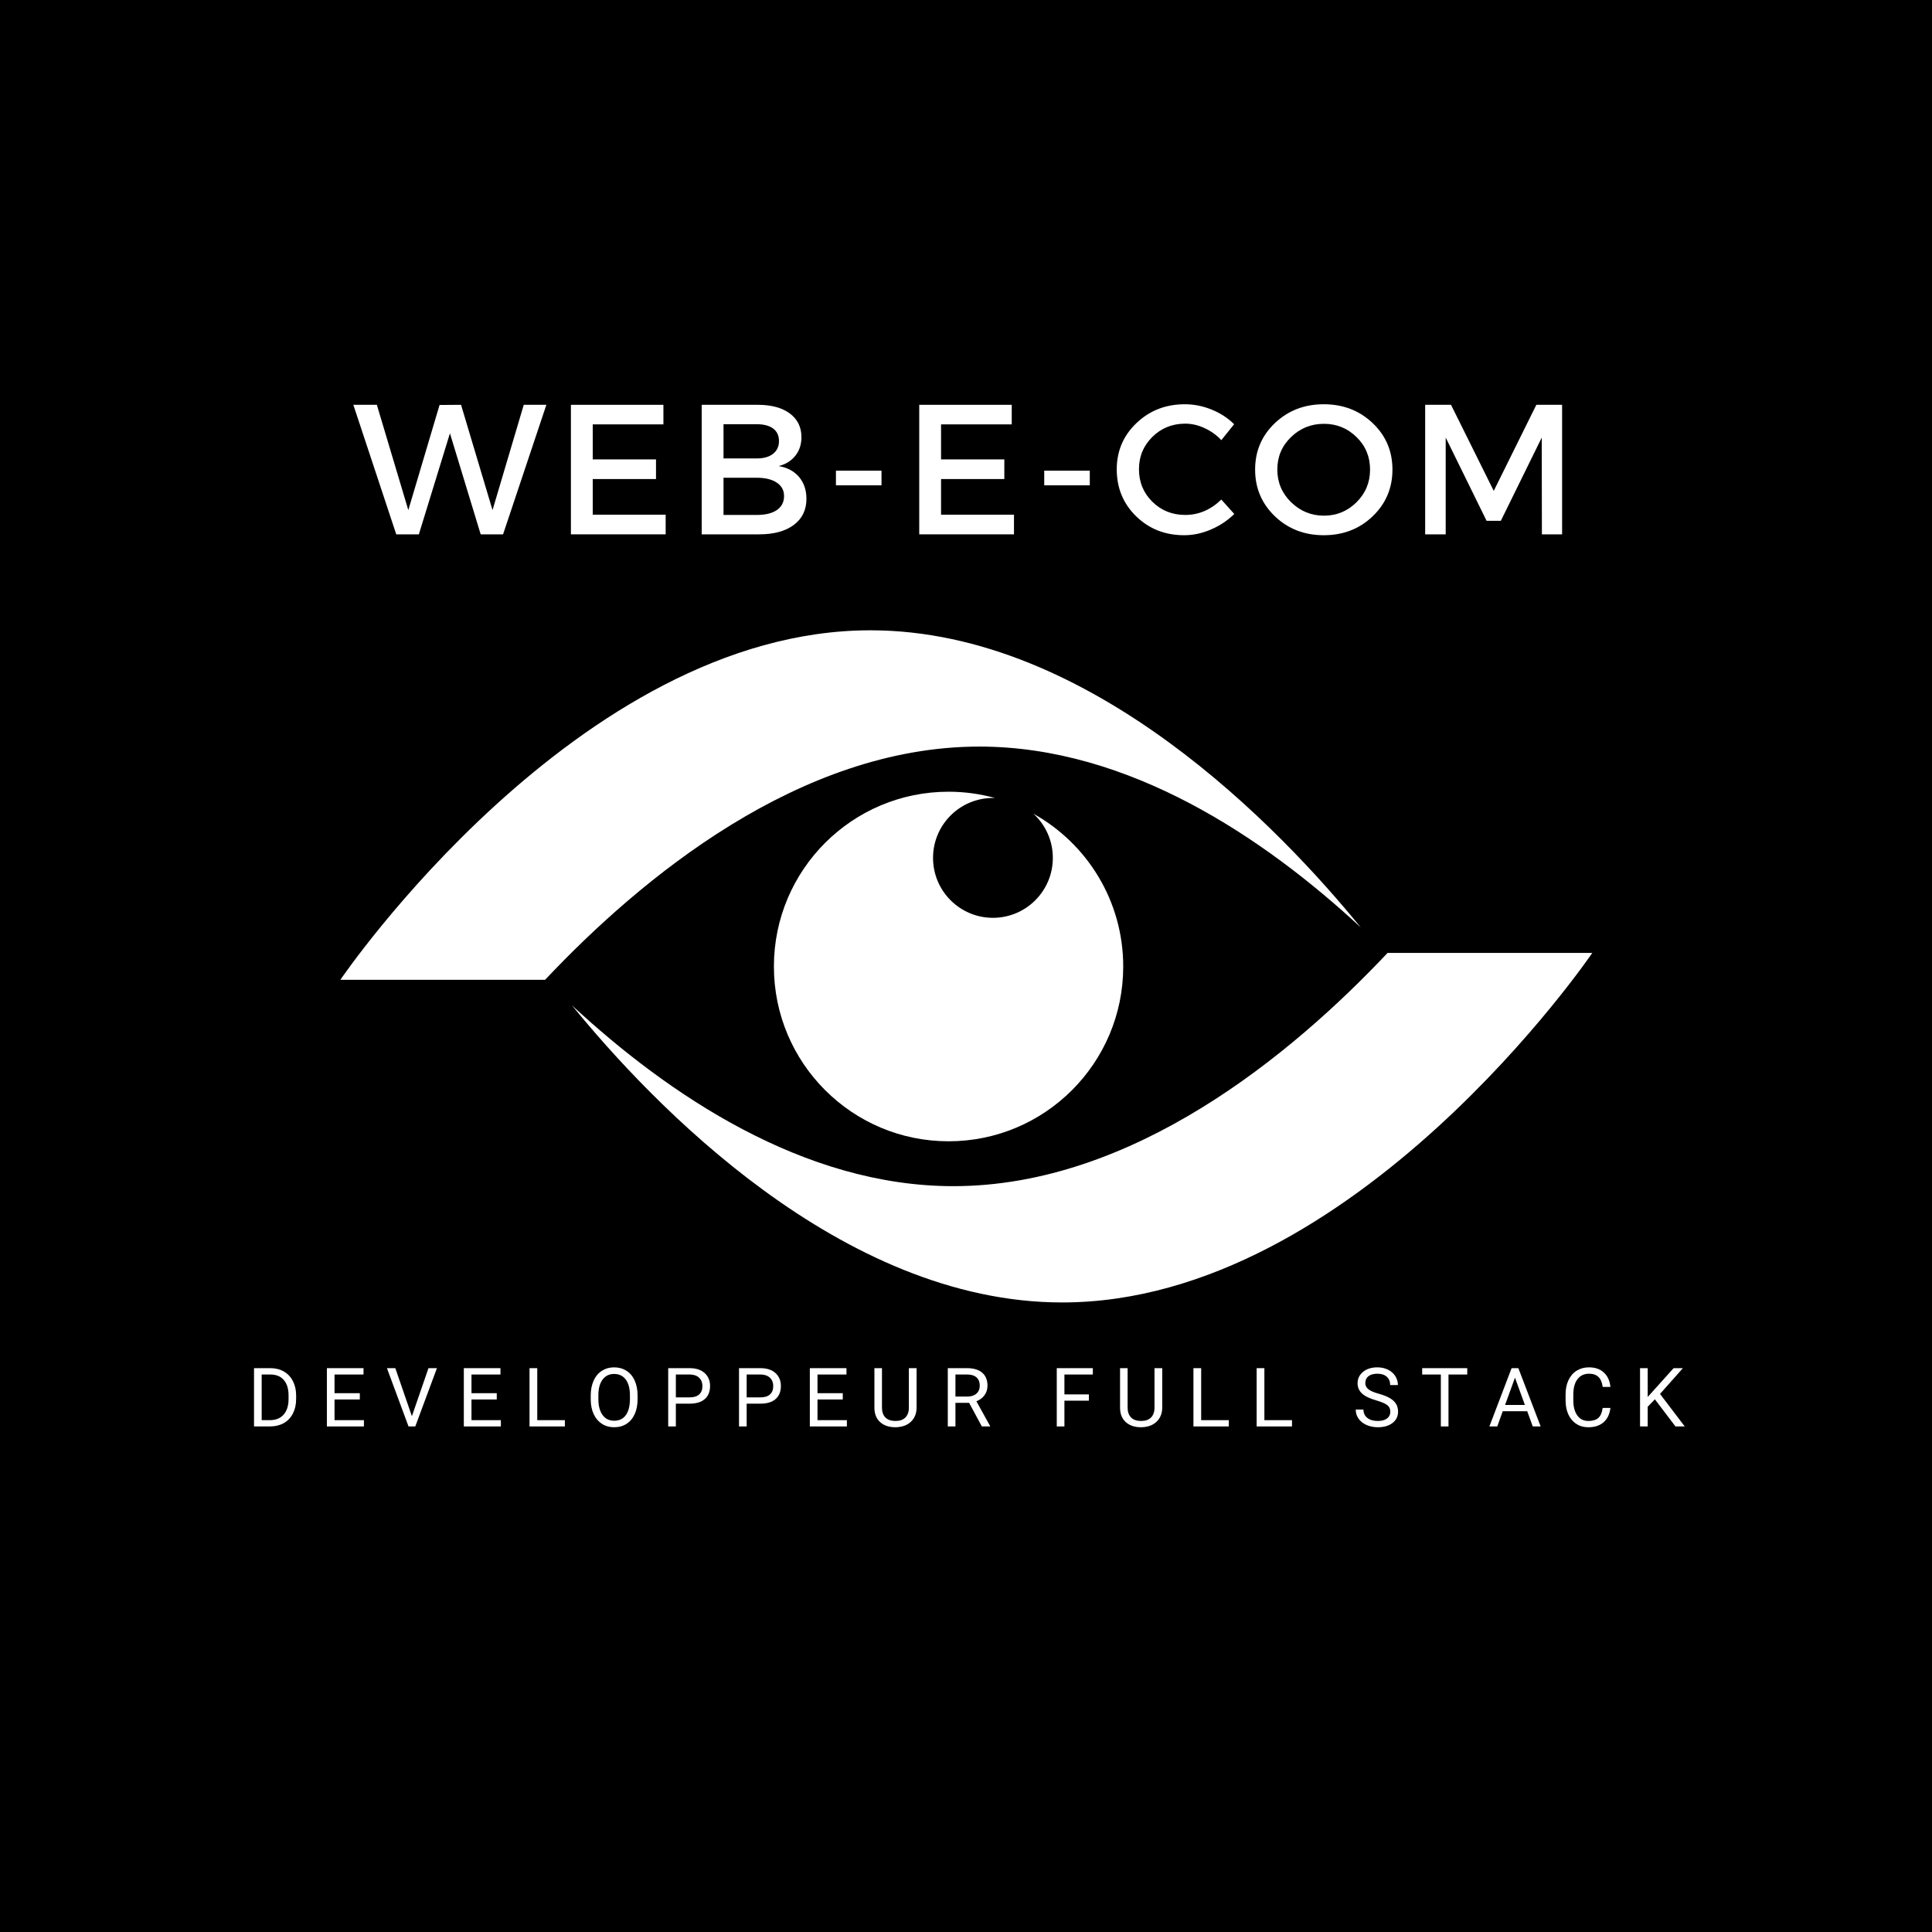 <svg xmlns="http://www.w3.org/2000/svg" xmlns:xlink="http://www.w3.org/1999/xlink" width="500" zoomAndPan="magnify" viewBox="0 0 375 375" height="500" preserveAspectRatio="xMidYMid meet" version="1.0"><defs><g/><clipPath id="9ea2e4ed53"><path d="M 111 184 L 309.062 184 L 309.062 252.82 L 111 252.82 Z M 111 184 " clip-rule="nonzero"/></clipPath><clipPath id="07e21f0767"><path d="M 66.062 122.367 L 265 122.367 L 265 191 L 66.062 191 Z M 66.062 122.367 " clip-rule="nonzero"/></clipPath></defs><rect x="-37.5" width="450" fill="#ffffff" y="-37.5" height="450" fill-opacity="1"/><rect x="-37.5" width="450" fill="#ffffff" y="-37.5" height="450" fill-opacity="1"/><rect x="-37.5" width="450" fill="#000000" y="-37.5" height="450" fill-opacity="1"/><g fill="#ffffff" fill-opacity="1"><g transform="translate(68.473, 103.715)"><g><path d="M 29.172 0 L 24.828 0 L 18.859 -19.609 L 12.828 0 L 8.438 0 L 0.109 -25.141 L 4.672 -25.141 L 10.781 -4.703 L 16.844 -25.109 L 21.016 -25.141 L 27.125 -4.703 L 33.188 -25.141 L 37.578 -25.141 Z M 29.172 0 "/></g></g></g><g fill="#ffffff" fill-opacity="1"><g transform="translate(107.502, 103.715)"><g><path d="M 21.266 -21.344 L 7.547 -21.344 L 7.547 -14.547 L 19.828 -14.547 L 19.828 -10.734 L 7.547 -10.734 L 7.547 -3.812 L 21.703 -3.812 L 21.703 0 L 3.312 0 L 3.312 -25.141 L 21.266 -25.141 Z M 21.266 -21.344 "/></g></g></g><g fill="#ffffff" fill-opacity="1"><g transform="translate(132.887, 103.715)"><g><path d="M 3.312 -25.141 L 14.219 -25.141 C 16.832 -25.141 18.895 -24.582 20.406 -23.469 C 21.914 -22.352 22.672 -20.816 22.672 -18.859 C 22.672 -17.441 22.273 -16.238 21.484 -15.25 C 20.691 -14.258 19.613 -13.594 18.25 -13.25 C 19.926 -12.969 21.242 -12.266 22.203 -11.141 C 23.16 -10.016 23.641 -8.598 23.641 -6.891 C 23.641 -4.734 22.82 -3.047 21.188 -1.828 C 19.562 -0.609 17.32 0 14.469 0 L 3.312 0 Z M 7.547 -21.375 L 7.547 -14.734 L 14.016 -14.734 C 15.348 -14.734 16.395 -15.031 17.156 -15.625 C 17.926 -16.227 18.312 -17.055 18.312 -18.109 C 18.312 -19.16 17.938 -19.969 17.188 -20.531 C 16.438 -21.094 15.379 -21.375 14.016 -21.375 Z M 7.547 -10.984 L 7.547 -3.766 L 14.016 -3.766 C 15.691 -3.766 16.988 -4.082 17.906 -4.719 C 18.832 -5.352 19.297 -6.258 19.297 -7.438 C 19.297 -8.539 18.828 -9.406 17.891 -10.031 C 16.953 -10.664 15.66 -10.984 14.016 -10.984 Z M 7.547 -10.984 "/></g></g></g><g fill="#ffffff" fill-opacity="1"><g transform="translate(160.067, 103.715)"><g><path d="M 11.031 -9.516 L 2.188 -9.516 L 2.188 -12.359 L 11.031 -12.359 Z M 11.031 -9.516 "/></g></g></g><g fill="#ffffff" fill-opacity="1"><g transform="translate(175.111, 103.715)"><g><path d="M 21.266 -21.344 L 7.547 -21.344 L 7.547 -14.547 L 19.828 -14.547 L 19.828 -10.734 L 7.547 -10.734 L 7.547 -3.812 L 21.703 -3.812 L 21.703 0 L 3.312 0 L 3.312 -25.141 L 21.266 -25.141 Z M 21.266 -21.344 "/></g></g></g><g fill="#ffffff" fill-opacity="1"><g transform="translate(200.496, 103.715)"><g><path d="M 11.031 -9.516 L 2.188 -9.516 L 2.188 -12.359 L 11.031 -12.359 Z M 11.031 -9.516 "/></g></g></g><g fill="#ffffff" fill-opacity="1"><g transform="translate(215.541, 103.715)"><g><path d="M 14.438 -25.25 C 16.207 -25.25 17.938 -24.906 19.625 -24.219 C 21.312 -23.539 22.77 -22.594 24 -21.375 L 21.516 -18.281 C 20.609 -19.258 19.531 -20.035 18.281 -20.609 C 17.039 -21.191 15.785 -21.484 14.516 -21.484 C 11.992 -21.484 9.863 -20.625 8.125 -18.906 C 6.395 -17.195 5.531 -15.109 5.531 -12.641 C 5.531 -10.148 6.395 -8.047 8.125 -6.328 C 9.863 -4.617 11.992 -3.766 14.516 -3.766 C 17.117 -3.766 19.453 -4.758 21.516 -6.75 L 24.031 -3.953 C 22.738 -2.68 21.227 -1.676 19.5 -0.938 C 17.781 -0.195 16.047 0.172 14.297 0.172 C 10.609 0.172 7.504 -1.051 4.984 -3.5 C 2.473 -5.957 1.219 -8.992 1.219 -12.609 C 1.219 -16.172 2.492 -19.164 5.047 -21.594 C 7.598 -24.031 10.727 -25.25 14.438 -25.25 Z M 14.438 -25.25 "/></g></g></g><g fill="#ffffff" fill-opacity="1"><g transform="translate(242.398, 103.715)"><g><path d="M 5.062 -21.594 C 7.625 -24.031 10.785 -25.25 14.547 -25.25 C 18.305 -25.25 21.469 -24.031 24.031 -21.594 C 26.594 -19.164 27.875 -16.156 27.875 -12.562 C 27.875 -8.977 26.594 -5.957 24.031 -3.5 C 21.469 -1.051 18.305 0.172 14.547 0.172 C 10.785 0.172 7.625 -1.051 5.062 -3.5 C 2.5 -5.957 1.219 -8.977 1.219 -12.562 C 1.219 -16.156 2.5 -19.164 5.062 -21.594 Z M 14.578 -21.453 C 12.086 -21.453 9.957 -20.594 8.188 -18.875 C 6.414 -17.164 5.531 -15.066 5.531 -12.578 C 5.531 -10.086 6.422 -7.973 8.203 -6.234 C 9.992 -4.492 12.117 -3.625 14.578 -3.625 C 17.047 -3.625 19.156 -4.492 20.906 -6.234 C 22.656 -7.973 23.531 -10.086 23.531 -12.578 C 23.531 -15.066 22.656 -17.164 20.906 -18.875 C 19.156 -20.594 17.047 -21.453 14.578 -21.453 Z M 14.578 -21.453 "/></g></g></g><g fill="#ffffff" fill-opacity="1"><g transform="translate(273.312, 103.715)"><g><path d="M 29.891 0 L 25.969 0 L 25.938 -18.781 L 18 -2.625 L 15.234 -2.625 L 7.297 -18.781 L 7.297 0 L 3.312 0 L 3.312 -25.141 L 8.328 -25.141 L 16.625 -8.438 L 24.891 -25.141 L 29.891 -25.141 Z M 29.891 0 "/></g></g></g><g clip-path="url(#9ea2e4ed53)"><path fill="#ffffff" d="M 185.047 230.234 C 155.98 230.234 129.734 212.484 111.023 195.145 C 126.445 214.082 163.238 252.805 206.168 252.805 C 262.996 252.805 309.062 184.961 309.062 184.961 L 269.328 184.961 C 250.719 204.699 219.906 230.234 185.047 230.234 " fill-opacity="1" fill-rule="nonzero"/></g><g clip-path="url(#07e21f0767)"><path fill="#ffffff" d="M 190.082 144.91 C 219.145 144.91 245.391 162.656 264.105 179.996 C 248.68 161.059 211.891 122.34 168.957 122.34 C 112.129 122.34 66.062 190.184 66.062 190.184 L 105.797 190.184 C 124.406 170.441 155.219 144.91 190.082 144.91 " fill-opacity="1" fill-rule="nonzero"/></g><path fill="#ffffff" d="M 200.59 157.945 C 202.902 160.07 204.355 163.125 204.355 166.516 C 204.355 172.941 199.148 178.148 192.73 178.148 C 186.309 178.148 181.102 172.941 181.102 166.516 C 181.102 160.09 186.309 154.883 192.73 154.883 C 192.867 154.883 193 154.887 193.141 154.891 C 190.266 154.102 187.238 153.672 184.117 153.672 C 165.395 153.672 150.215 168.863 150.215 187.598 C 150.215 206.336 165.395 221.523 184.117 221.523 C 202.84 221.523 218.016 206.336 218.016 187.598 C 218.016 174.844 210.984 163.738 200.59 157.945 " fill-opacity="1" fill-rule="nonzero"/><g fill="#ffffff" fill-opacity="1"><g transform="translate(47.994, 276.871)"><g><path d="M 1.312 0 L 1.312 -11.312 L 4.5 -11.312 C 5.488 -11.312 6.359 -11.094 7.109 -10.656 C 7.867 -10.219 8.453 -9.598 8.859 -8.797 C 9.273 -7.992 9.484 -7.07 9.484 -6.031 L 9.484 -5.312 C 9.484 -4.25 9.273 -3.316 8.859 -2.516 C 8.453 -1.711 7.867 -1.094 7.109 -0.656 C 6.348 -0.227 5.457 -0.008 4.438 0 Z M 2.797 -10.078 L 2.797 -1.219 L 4.375 -1.219 C 5.52 -1.219 6.41 -1.57 7.047 -2.281 C 7.691 -3 8.016 -4.02 8.016 -5.344 L 8.016 -6 C 8.016 -7.289 7.711 -8.289 7.109 -9 C 6.504 -9.707 5.648 -10.066 4.547 -10.078 Z M 2.797 -10.078 "/></g></g></g><g fill="#ffffff" fill-opacity="1"><g transform="translate(62.136, 276.871)"><g><path d="M 7.703 -5.234 L 2.797 -5.234 L 2.797 -1.219 L 8.5 -1.219 L 8.5 0 L 1.312 0 L 1.312 -11.312 L 8.422 -11.312 L 8.422 -10.078 L 2.797 -10.078 L 2.797 -6.453 L 7.703 -6.453 Z M 7.703 -5.234 "/></g></g></g><g fill="#ffffff" fill-opacity="1"><g transform="translate(74.887, 276.871)"><g><path d="M 5.062 -1.984 L 8.281 -11.312 L 9.922 -11.312 L 5.719 0 L 4.406 0 L 0.219 -11.312 L 1.844 -11.312 Z M 5.062 -1.984 "/></g></g></g><g fill="#ffffff" fill-opacity="1"><g transform="translate(88.718, 276.871)"><g><path d="M 7.703 -5.234 L 2.797 -5.234 L 2.797 -1.219 L 8.5 -1.219 L 8.5 0 L 1.312 0 L 1.312 -11.312 L 8.422 -11.312 L 8.422 -10.078 L 2.797 -10.078 L 2.797 -6.453 L 7.703 -6.453 Z M 7.703 -5.234 "/></g></g></g><g fill="#ffffff" fill-opacity="1"><g transform="translate(101.469, 276.871)"><g><path d="M 2.812 -1.219 L 8.172 -1.219 L 8.172 0 L 1.312 0 L 1.312 -11.312 L 2.812 -11.312 Z M 2.812 -1.219 "/></g></g></g><g fill="#ffffff" fill-opacity="1"><g transform="translate(113.739, 276.871)"><g><path d="M 10.016 -5.297 C 10.016 -4.18 9.828 -3.211 9.453 -2.391 C 9.078 -1.566 8.547 -0.938 7.859 -0.5 C 7.18 -0.062 6.383 0.156 5.469 0.156 C 4.582 0.156 3.797 -0.062 3.109 -0.5 C 2.422 -0.938 1.883 -1.562 1.5 -2.375 C 1.125 -3.188 0.93 -4.125 0.922 -5.188 L 0.922 -6 C 0.922 -7.094 1.109 -8.055 1.484 -8.891 C 1.859 -9.723 2.391 -10.359 3.078 -10.797 C 3.773 -11.242 4.566 -11.469 5.453 -11.469 C 6.359 -11.469 7.156 -11.25 7.844 -10.812 C 8.539 -10.375 9.078 -9.738 9.453 -8.906 C 9.828 -8.07 10.016 -7.102 10.016 -6 Z M 8.531 -6.016 C 8.531 -7.359 8.258 -8.391 7.719 -9.109 C 7.176 -9.828 6.422 -10.188 5.453 -10.188 C 4.516 -10.188 3.773 -9.828 3.234 -9.109 C 2.691 -8.391 2.414 -7.395 2.406 -6.125 L 2.406 -5.297 C 2.406 -3.992 2.676 -2.969 3.219 -2.219 C 3.758 -1.477 4.508 -1.109 5.469 -1.109 C 6.438 -1.109 7.18 -1.457 7.703 -2.156 C 8.234 -2.863 8.508 -3.875 8.531 -5.188 Z M 8.531 -6.016 "/></g></g></g><g fill="#ffffff" fill-opacity="1"><g transform="translate(128.386, 276.871)"><g><path d="M 2.797 -4.422 L 2.797 0 L 1.312 0 L 1.312 -11.312 L 5.484 -11.312 C 6.723 -11.312 7.691 -10.992 8.391 -10.359 C 9.086 -9.723 9.438 -8.891 9.438 -7.859 C 9.438 -6.754 9.094 -5.906 8.406 -5.312 C 7.727 -4.719 6.75 -4.422 5.469 -4.422 Z M 2.797 -5.641 L 5.484 -5.641 C 6.273 -5.641 6.883 -5.828 7.312 -6.203 C 7.738 -6.578 7.953 -7.125 7.953 -7.844 C 7.953 -8.508 7.738 -9.047 7.312 -9.453 C 6.883 -9.859 6.301 -10.066 5.562 -10.078 L 2.797 -10.078 Z M 2.797 -5.641 "/></g></g></g><g fill="#ffffff" fill-opacity="1"><g transform="translate(142.131, 276.871)"><g><path d="M 2.797 -4.422 L 2.797 0 L 1.312 0 L 1.312 -11.312 L 5.484 -11.312 C 6.723 -11.312 7.691 -10.992 8.391 -10.359 C 9.086 -9.723 9.438 -8.891 9.438 -7.859 C 9.438 -6.754 9.094 -5.906 8.406 -5.312 C 7.727 -4.719 6.75 -4.422 5.469 -4.422 Z M 2.797 -5.641 L 5.484 -5.641 C 6.273 -5.641 6.883 -5.828 7.312 -6.203 C 7.738 -6.578 7.953 -7.125 7.953 -7.844 C 7.953 -8.508 7.738 -9.047 7.312 -9.453 C 6.883 -9.859 6.301 -10.066 5.562 -10.078 L 2.797 -10.078 Z M 2.797 -5.641 "/></g></g></g><g fill="#ffffff" fill-opacity="1"><g transform="translate(155.877, 276.871)"><g><path d="M 7.703 -5.234 L 2.797 -5.234 L 2.797 -1.219 L 8.5 -1.219 L 8.5 0 L 1.312 0 L 1.312 -11.312 L 8.422 -11.312 L 8.422 -10.078 L 2.797 -10.078 L 2.797 -6.453 L 7.703 -6.453 Z M 7.703 -5.234 "/></g></g></g><g fill="#ffffff" fill-opacity="1"><g transform="translate(168.628, 276.871)"><g><path d="M 9.281 -11.312 L 9.281 -3.625 C 9.27 -2.551 8.93 -1.676 8.266 -1 C 7.598 -0.32 6.695 0.055 5.562 0.141 L 5.172 0.156 C 3.93 0.156 2.941 -0.176 2.203 -0.844 C 1.473 -1.508 1.102 -2.43 1.094 -3.609 L 1.094 -11.312 L 2.562 -11.312 L 2.562 -3.656 C 2.562 -2.832 2.785 -2.191 3.234 -1.734 C 3.691 -1.285 4.336 -1.062 5.172 -1.062 C 6.016 -1.062 6.66 -1.285 7.109 -1.734 C 7.555 -2.191 7.781 -2.828 7.781 -3.641 L 7.781 -11.312 Z M 9.281 -11.312 "/></g></g></g><g fill="#ffffff" fill-opacity="1"><g transform="translate(182.654, 276.871)"><g><path d="M 5.453 -4.578 L 2.797 -4.578 L 2.797 0 L 1.312 0 L 1.312 -11.312 L 5.047 -11.312 C 6.316 -11.312 7.297 -11.02 7.984 -10.438 C 8.672 -9.852 9.016 -9.008 9.016 -7.906 C 9.016 -7.195 8.82 -6.582 8.438 -6.062 C 8.062 -5.539 7.535 -5.148 6.859 -4.891 L 9.516 -0.094 L 9.516 0 L 7.922 0 Z M 2.797 -5.797 L 5.094 -5.797 C 5.832 -5.797 6.422 -5.984 6.859 -6.359 C 7.297 -6.742 7.516 -7.258 7.516 -7.906 C 7.516 -8.602 7.305 -9.141 6.891 -9.516 C 6.473 -9.891 5.875 -10.078 5.094 -10.078 L 2.797 -10.078 Z M 2.797 -5.797 "/></g></g></g><g fill="#ffffff" fill-opacity="1"><g transform="translate(196.158, 276.871)"><g/></g></g><g fill="#ffffff" fill-opacity="1"><g transform="translate(203.806, 276.871)"><g><path d="M 7.547 -5 L 2.797 -5 L 2.797 0 L 1.312 0 L 1.312 -11.312 L 8.312 -11.312 L 8.312 -10.078 L 2.797 -10.078 L 2.797 -6.219 L 7.547 -6.219 Z M 7.547 -5 "/></g></g></g><g fill="#ffffff" fill-opacity="1"><g transform="translate(216.308, 276.871)"><g><path d="M 9.281 -11.312 L 9.281 -3.625 C 9.27 -2.551 8.93 -1.676 8.266 -1 C 7.598 -0.32 6.695 0.055 5.562 0.141 L 5.172 0.156 C 3.93 0.156 2.941 -0.176 2.203 -0.844 C 1.473 -1.508 1.102 -2.43 1.094 -3.609 L 1.094 -11.312 L 2.562 -11.312 L 2.562 -3.656 C 2.562 -2.832 2.785 -2.191 3.234 -1.734 C 3.691 -1.285 4.336 -1.062 5.172 -1.062 C 6.016 -1.062 6.66 -1.285 7.109 -1.734 C 7.555 -2.191 7.781 -2.828 7.781 -3.641 L 7.781 -11.312 Z M 9.281 -11.312 "/></g></g></g><g fill="#ffffff" fill-opacity="1"><g transform="translate(230.334, 276.871)"><g><path d="M 2.812 -1.219 L 8.172 -1.219 L 8.172 0 L 1.312 0 L 1.312 -11.312 L 2.812 -11.312 Z M 2.812 -1.219 "/></g></g></g><g fill="#ffffff" fill-opacity="1"><g transform="translate(242.603, 276.871)"><g><path d="M 2.812 -1.219 L 8.172 -1.219 L 8.172 0 L 1.312 0 L 1.312 -11.312 L 2.812 -11.312 Z M 2.812 -1.219 "/></g></g></g><g fill="#ffffff" fill-opacity="1"><g transform="translate(254.873, 276.871)"><g/></g></g><g fill="#ffffff" fill-opacity="1"><g transform="translate(262.52, 276.871)"><g><path d="M 4.641 -5.047 C 3.359 -5.41 2.426 -5.859 1.844 -6.391 C 1.27 -6.93 0.984 -7.594 0.984 -8.375 C 0.984 -9.27 1.336 -10.008 2.047 -10.594 C 2.754 -11.176 3.68 -11.469 4.828 -11.469 C 5.598 -11.469 6.285 -11.316 6.891 -11.016 C 7.504 -10.711 7.977 -10.297 8.312 -9.766 C 8.645 -9.242 8.812 -8.664 8.812 -8.031 L 7.312 -8.031 C 7.312 -8.719 7.094 -9.254 6.656 -9.641 C 6.227 -10.035 5.617 -10.234 4.828 -10.234 C 4.086 -10.234 3.508 -10.07 3.094 -9.75 C 2.688 -9.426 2.484 -8.977 2.484 -8.406 C 2.484 -7.945 2.676 -7.555 3.062 -7.234 C 3.457 -6.91 4.125 -6.617 5.062 -6.359 C 6.008 -6.098 6.742 -5.805 7.266 -5.484 C 7.797 -5.172 8.191 -4.801 8.453 -4.375 C 8.711 -3.945 8.844 -3.445 8.844 -2.875 C 8.844 -1.957 8.484 -1.223 7.766 -0.672 C 7.047 -0.117 6.094 0.156 4.906 0.156 C 4.125 0.156 3.395 0.008 2.719 -0.281 C 2.051 -0.582 1.535 -0.992 1.172 -1.516 C 0.805 -2.035 0.625 -2.625 0.625 -3.281 L 2.125 -3.281 C 2.125 -2.594 2.375 -2.051 2.875 -1.656 C 3.383 -1.258 4.062 -1.062 4.906 -1.062 C 5.688 -1.062 6.285 -1.223 6.703 -1.547 C 7.129 -1.867 7.344 -2.305 7.344 -2.859 C 7.344 -3.41 7.145 -3.836 6.75 -4.141 C 6.363 -4.441 5.66 -4.742 4.641 -5.047 Z M 4.641 -5.047 "/></g></g></g><g fill="#ffffff" fill-opacity="1"><g transform="translate(275.668, 276.871)"><g><path d="M 9.125 -10.078 L 5.484 -10.078 L 5.484 0 L 4 0 L 4 -10.078 L 0.375 -10.078 L 0.375 -11.312 L 9.125 -11.312 Z M 9.125 -10.078 "/></g></g></g><g fill="#ffffff" fill-opacity="1"><g transform="translate(288.869, 276.871)"><g><path d="M 7.562 -2.953 L 2.812 -2.953 L 1.75 0 L 0.219 0 L 4.531 -11.312 L 5.844 -11.312 L 10.172 0 L 8.641 0 Z M 3.266 -4.172 L 7.109 -4.172 L 5.188 -9.469 Z M 3.266 -4.172 "/></g></g></g><g fill="#ffffff" fill-opacity="1"><g transform="translate(302.957, 276.871)"><g><path d="M 9.625 -3.594 C 9.488 -2.395 9.047 -1.469 8.297 -0.812 C 7.555 -0.164 6.57 0.156 5.344 0.156 C 4.008 0.156 2.938 -0.32 2.125 -1.281 C 1.32 -2.238 0.922 -3.52 0.922 -5.125 L 0.922 -6.219 C 0.922 -7.27 1.109 -8.191 1.484 -8.984 C 1.859 -9.785 2.391 -10.398 3.078 -10.828 C 3.766 -11.254 4.562 -11.469 5.469 -11.469 C 6.676 -11.469 7.641 -11.129 8.359 -10.453 C 9.086 -9.785 9.508 -8.859 9.625 -7.672 L 8.125 -7.672 C 8 -8.578 7.719 -9.227 7.281 -9.625 C 6.852 -10.031 6.25 -10.234 5.469 -10.234 C 4.52 -10.234 3.773 -9.879 3.234 -9.172 C 2.691 -8.473 2.422 -7.473 2.422 -6.172 L 2.422 -5.078 C 2.422 -3.848 2.676 -2.867 3.188 -2.141 C 3.707 -1.422 4.426 -1.062 5.344 -1.062 C 6.176 -1.062 6.812 -1.25 7.25 -1.625 C 7.695 -2 7.988 -2.656 8.125 -3.594 Z M 9.625 -3.594 "/></g></g></g><g fill="#ffffff" fill-opacity="1"><g transform="translate(317.021, 276.871)"><g><path d="M 4.188 -5.266 L 2.797 -3.828 L 2.797 0 L 1.312 0 L 1.312 -11.312 L 2.797 -11.312 L 2.797 -5.719 L 7.828 -11.312 L 9.625 -11.312 L 5.188 -6.312 L 9.984 0 L 8.188 0 Z M 4.188 -5.266 "/></g></g></g></svg>